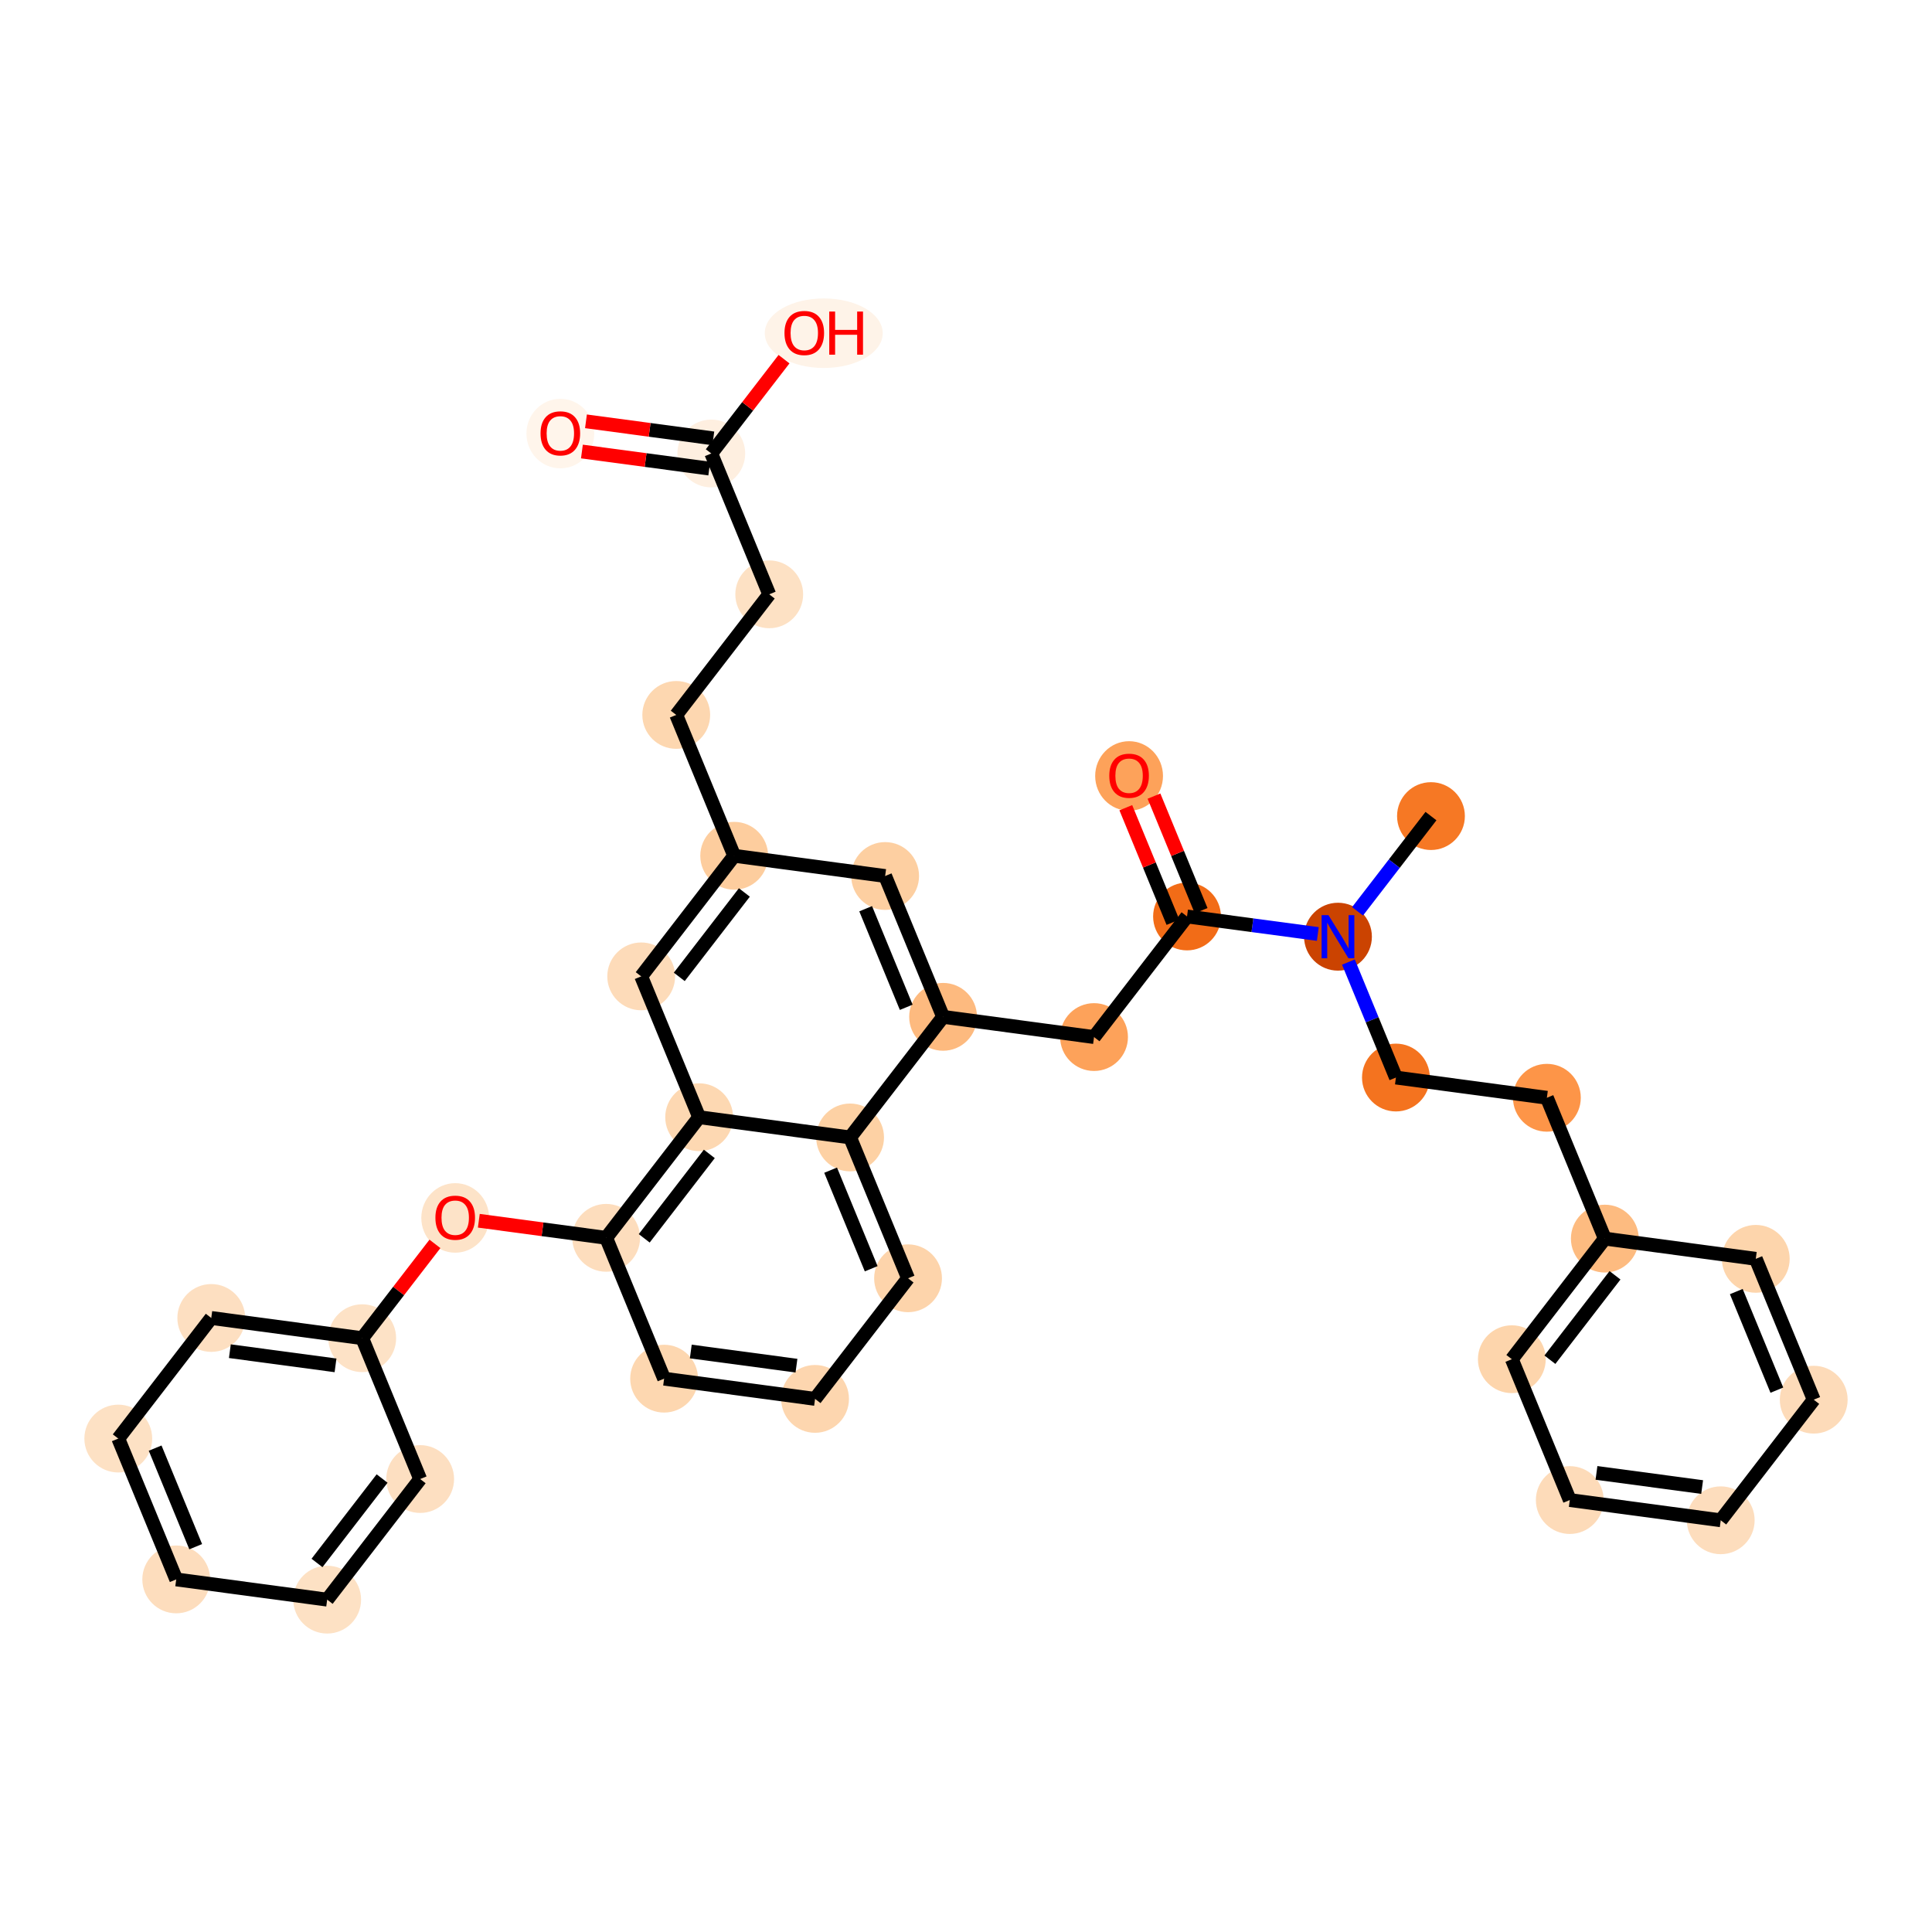 <?xml version='1.0' encoding='iso-8859-1'?>
<svg version='1.1' baseProfile='full'
              xmlns='http://www.w3.org/2000/svg'
                      xmlns:rdkit='http://www.rdkit.org/xml'
                      xmlns:xlink='http://www.w3.org/1999/xlink'
                  xml:space='preserve'
width='280px' height='280px' viewBox='0 0 280 280'>
<!-- END OF HEADER -->
<rect style='opacity:1.0;fill:#FFFFFF;stroke:none' width='280' height='280' x='0' y='0'> </rect>
<ellipse cx='207.387' cy='118.274' rx='4.414' ry='4.414'  style='fill:#F67824;fill-rule:evenodd;stroke:#F67824;stroke-width:1.0px;stroke-linecap:butt;stroke-linejoin:miter;stroke-opacity:1' />
<ellipse cx='193.91' cy='135.753' rx='4.414' ry='4.42'  style='fill:#CB4301;fill-rule:evenodd;stroke:#CB4301;stroke-width:1.0px;stroke-linecap:butt;stroke-linejoin:miter;stroke-opacity:1' />
<ellipse cx='202.308' cy='156.165' rx='4.414' ry='4.414'  style='fill:#F4731F;fill-rule:evenodd;stroke:#F4731F;stroke-width:1.0px;stroke-linecap:butt;stroke-linejoin:miter;stroke-opacity:1' />
<ellipse cx='224.185' cy='159.097' rx='4.414' ry='4.414'  style='fill:#FD9548;fill-rule:evenodd;stroke:#FD9548;stroke-width:1.0px;stroke-linecap:butt;stroke-linejoin:miter;stroke-opacity:1' />
<ellipse cx='232.583' cy='179.508' rx='4.414' ry='4.414'  style='fill:#FDBB80;fill-rule:evenodd;stroke:#FDBB80;stroke-width:1.0px;stroke-linecap:butt;stroke-linejoin:miter;stroke-opacity:1' />
<ellipse cx='219.106' cy='196.987' rx='4.414' ry='4.414'  style='fill:#FDD5AC;fill-rule:evenodd;stroke:#FDD5AC;stroke-width:1.0px;stroke-linecap:butt;stroke-linejoin:miter;stroke-opacity:1' />
<ellipse cx='227.505' cy='217.399' rx='4.414' ry='4.414'  style='fill:#FDDBB9;fill-rule:evenodd;stroke:#FDDBB9;stroke-width:1.0px;stroke-linecap:butt;stroke-linejoin:miter;stroke-opacity:1' />
<ellipse cx='249.381' cy='220.331' rx='4.414' ry='4.414'  style='fill:#FDDDBD;fill-rule:evenodd;stroke:#FDDDBD;stroke-width:1.0px;stroke-linecap:butt;stroke-linejoin:miter;stroke-opacity:1' />
<ellipse cx='262.858' cy='202.852' rx='4.414' ry='4.414'  style='fill:#FDDBB9;fill-rule:evenodd;stroke:#FDDBB9;stroke-width:1.0px;stroke-linecap:butt;stroke-linejoin:miter;stroke-opacity:1' />
<ellipse cx='254.46' cy='182.44' rx='4.414' ry='4.414'  style='fill:#FDD5AC;fill-rule:evenodd;stroke:#FDD5AC;stroke-width:1.0px;stroke-linecap:butt;stroke-linejoin:miter;stroke-opacity:1' />
<ellipse cx='172.033' cy='132.821' rx='4.414' ry='4.414'  style='fill:#F26C17;fill-rule:evenodd;stroke:#F26C17;stroke-width:1.0px;stroke-linecap:butt;stroke-linejoin:miter;stroke-opacity:1' />
<ellipse cx='163.635' cy='112.458' rx='4.414' ry='4.539'  style='fill:#FDA25A;fill-rule:evenodd;stroke:#FDA25A;stroke-width:1.0px;stroke-linecap:butt;stroke-linejoin:miter;stroke-opacity:1' />
<ellipse cx='158.556' cy='150.3' rx='4.414' ry='4.414'  style='fill:#FDA25A;fill-rule:evenodd;stroke:#FDA25A;stroke-width:1.0px;stroke-linecap:butt;stroke-linejoin:miter;stroke-opacity:1' />
<ellipse cx='136.68' cy='147.368' rx='4.414' ry='4.414'  style='fill:#FDBA7F;fill-rule:evenodd;stroke:#FDBA7F;stroke-width:1.0px;stroke-linecap:butt;stroke-linejoin:miter;stroke-opacity:1' />
<ellipse cx='128.281' cy='126.957' rx='4.414' ry='4.414'  style='fill:#FDCFA1;fill-rule:evenodd;stroke:#FDCFA1;stroke-width:1.0px;stroke-linecap:butt;stroke-linejoin:miter;stroke-opacity:1' />
<ellipse cx='106.405' cy='124.025' rx='4.414' ry='4.414'  style='fill:#FDCD9E;fill-rule:evenodd;stroke:#FDCD9E;stroke-width:1.0px;stroke-linecap:butt;stroke-linejoin:miter;stroke-opacity:1' />
<ellipse cx='98.006' cy='103.613' rx='4.414' ry='4.414'  style='fill:#FDD7B0;fill-rule:evenodd;stroke:#FDD7B0;stroke-width:1.0px;stroke-linecap:butt;stroke-linejoin:miter;stroke-opacity:1' />
<ellipse cx='111.483' cy='86.134' rx='4.414' ry='4.414'  style='fill:#FDE1C4;fill-rule:evenodd;stroke:#FDE1C4;stroke-width:1.0px;stroke-linecap:butt;stroke-linejoin:miter;stroke-opacity:1' />
<ellipse cx='103.085' cy='65.722' rx='4.414' ry='4.414'  style='fill:#FEEFE0;fill-rule:evenodd;stroke:#FEEFE0;stroke-width:1.0px;stroke-linecap:butt;stroke-linejoin:miter;stroke-opacity:1' />
<ellipse cx='81.209' cy='62.839' rx='4.414' ry='4.539'  style='fill:#FFF5EB;fill-rule:evenodd;stroke:#FFF5EB;stroke-width:1.0px;stroke-linecap:butt;stroke-linejoin:miter;stroke-opacity:1' />
<ellipse cx='119.383' cy='48.292' rx='8.047' ry='4.539'  style='fill:#FEF3E8;fill-rule:evenodd;stroke:#FEF3E8;stroke-width:1.0px;stroke-linecap:butt;stroke-linejoin:miter;stroke-opacity:1' />
<ellipse cx='92.927' cy='141.504' rx='4.414' ry='4.414'  style='fill:#FDDBB9;fill-rule:evenodd;stroke:#FDDBB9;stroke-width:1.0px;stroke-linecap:butt;stroke-linejoin:miter;stroke-opacity:1' />
<ellipse cx='101.326' cy='161.915' rx='4.414' ry='4.414'  style='fill:#FDD8B2;fill-rule:evenodd;stroke:#FDD8B2;stroke-width:1.0px;stroke-linecap:butt;stroke-linejoin:miter;stroke-opacity:1' />
<ellipse cx='87.849' cy='179.395' rx='4.414' ry='4.414'  style='fill:#FDDDBD;fill-rule:evenodd;stroke:#FDDDBD;stroke-width:1.0px;stroke-linecap:butt;stroke-linejoin:miter;stroke-opacity:1' />
<ellipse cx='65.973' cy='176.511' rx='4.414' ry='4.539'  style='fill:#FDE3C8;fill-rule:evenodd;stroke:#FDE3C8;stroke-width:1.0px;stroke-linecap:butt;stroke-linejoin:miter;stroke-opacity:1' />
<ellipse cx='52.495' cy='193.942' rx='4.414' ry='4.414'  style='fill:#FDE2C6;fill-rule:evenodd;stroke:#FDE2C6;stroke-width:1.0px;stroke-linecap:butt;stroke-linejoin:miter;stroke-opacity:1' />
<ellipse cx='30.619' cy='191.01' rx='4.414' ry='4.414'  style='fill:#FDDFC1;fill-rule:evenodd;stroke:#FDDFC1;stroke-width:1.0px;stroke-linecap:butt;stroke-linejoin:miter;stroke-opacity:1' />
<ellipse cx='17.142' cy='208.489' rx='4.414' ry='4.414'  style='fill:#FDE1C4;fill-rule:evenodd;stroke:#FDE1C4;stroke-width:1.0px;stroke-linecap:butt;stroke-linejoin:miter;stroke-opacity:1' />
<ellipse cx='25.54' cy='228.9' rx='4.414' ry='4.414'  style='fill:#FDDDBD;fill-rule:evenodd;stroke:#FDDDBD;stroke-width:1.0px;stroke-linecap:butt;stroke-linejoin:miter;stroke-opacity:1' />
<ellipse cx='47.417' cy='231.832' rx='4.414' ry='4.414'  style='fill:#FDE1C4;fill-rule:evenodd;stroke:#FDE1C4;stroke-width:1.0px;stroke-linecap:butt;stroke-linejoin:miter;stroke-opacity:1' />
<ellipse cx='60.894' cy='214.353' rx='4.414' ry='4.414'  style='fill:#FDDFC1;fill-rule:evenodd;stroke:#FDDFC1;stroke-width:1.0px;stroke-linecap:butt;stroke-linejoin:miter;stroke-opacity:1' />
<ellipse cx='96.248' cy='199.806' rx='4.414' ry='4.414'  style='fill:#FDD7B0;fill-rule:evenodd;stroke:#FDD7B0;stroke-width:1.0px;stroke-linecap:butt;stroke-linejoin:miter;stroke-opacity:1' />
<ellipse cx='118.124' cy='202.738' rx='4.414' ry='4.414'  style='fill:#FDD6AF;fill-rule:evenodd;stroke:#FDD6AF;stroke-width:1.0px;stroke-linecap:butt;stroke-linejoin:miter;stroke-opacity:1' />
<ellipse cx='131.601' cy='185.259' rx='4.414' ry='4.414'  style='fill:#FDD4AB;fill-rule:evenodd;stroke:#FDD4AB;stroke-width:1.0px;stroke-linecap:butt;stroke-linejoin:miter;stroke-opacity:1' />
<ellipse cx='123.202' cy='164.847' rx='4.414' ry='4.414'  style='fill:#FDD1A4;fill-rule:evenodd;stroke:#FDD1A4;stroke-width:1.0px;stroke-linecap:butt;stroke-linejoin:miter;stroke-opacity:1' />
<path class='bond-0 atom-0 atom-1' d='M 207.387,118.274 L 202.066,125.175' style='fill:none;fill-rule:evenodd;stroke:#000000;stroke-width:2.0px;stroke-linecap:butt;stroke-linejoin:miter;stroke-opacity:1' />
<path class='bond-0 atom-0 atom-1' d='M 202.066,125.175 L 196.745,132.076' style='fill:none;fill-rule:evenodd;stroke:#0000FF;stroke-width:2.0px;stroke-linecap:butt;stroke-linejoin:miter;stroke-opacity:1' />
<path class='bond-1 atom-1 atom-2' d='M 195.423,139.43 L 198.866,147.797' style='fill:none;fill-rule:evenodd;stroke:#0000FF;stroke-width:2.0px;stroke-linecap:butt;stroke-linejoin:miter;stroke-opacity:1' />
<path class='bond-1 atom-1 atom-2' d='M 198.866,147.797 L 202.308,156.165' style='fill:none;fill-rule:evenodd;stroke:#000000;stroke-width:2.0px;stroke-linecap:butt;stroke-linejoin:miter;stroke-opacity:1' />
<path class='bond-9 atom-1 atom-10' d='M 190.987,135.361 L 181.51,134.091' style='fill:none;fill-rule:evenodd;stroke:#0000FF;stroke-width:2.0px;stroke-linecap:butt;stroke-linejoin:miter;stroke-opacity:1' />
<path class='bond-9 atom-1 atom-10' d='M 181.51,134.091 L 172.033,132.821' style='fill:none;fill-rule:evenodd;stroke:#000000;stroke-width:2.0px;stroke-linecap:butt;stroke-linejoin:miter;stroke-opacity:1' />
<path class='bond-2 atom-2 atom-3' d='M 202.308,156.165 L 224.185,159.097' style='fill:none;fill-rule:evenodd;stroke:#000000;stroke-width:2.0px;stroke-linecap:butt;stroke-linejoin:miter;stroke-opacity:1' />
<path class='bond-3 atom-3 atom-4' d='M 224.185,159.097 L 232.583,179.508' style='fill:none;fill-rule:evenodd;stroke:#000000;stroke-width:2.0px;stroke-linecap:butt;stroke-linejoin:miter;stroke-opacity:1' />
<path class='bond-4 atom-4 atom-5' d='M 232.583,179.508 L 219.106,196.987' style='fill:none;fill-rule:evenodd;stroke:#000000;stroke-width:2.0px;stroke-linecap:butt;stroke-linejoin:miter;stroke-opacity:1' />
<path class='bond-4 atom-4 atom-5' d='M 234.058,184.826 L 224.623,197.061' style='fill:none;fill-rule:evenodd;stroke:#000000;stroke-width:2.0px;stroke-linecap:butt;stroke-linejoin:miter;stroke-opacity:1' />
<path class='bond-34 atom-9 atom-4' d='M 254.46,182.44 L 232.583,179.508' style='fill:none;fill-rule:evenodd;stroke:#000000;stroke-width:2.0px;stroke-linecap:butt;stroke-linejoin:miter;stroke-opacity:1' />
<path class='bond-5 atom-5 atom-6' d='M 219.106,196.987 L 227.505,217.399' style='fill:none;fill-rule:evenodd;stroke:#000000;stroke-width:2.0px;stroke-linecap:butt;stroke-linejoin:miter;stroke-opacity:1' />
<path class='bond-6 atom-6 atom-7' d='M 227.505,217.399 L 249.381,220.331' style='fill:none;fill-rule:evenodd;stroke:#000000;stroke-width:2.0px;stroke-linecap:butt;stroke-linejoin:miter;stroke-opacity:1' />
<path class='bond-6 atom-6 atom-7' d='M 231.373,213.463 L 246.686,215.516' style='fill:none;fill-rule:evenodd;stroke:#000000;stroke-width:2.0px;stroke-linecap:butt;stroke-linejoin:miter;stroke-opacity:1' />
<path class='bond-7 atom-7 atom-8' d='M 249.381,220.331 L 262.858,202.852' style='fill:none;fill-rule:evenodd;stroke:#000000;stroke-width:2.0px;stroke-linecap:butt;stroke-linejoin:miter;stroke-opacity:1' />
<path class='bond-8 atom-8 atom-9' d='M 262.858,202.852 L 254.46,182.44' style='fill:none;fill-rule:evenodd;stroke:#000000;stroke-width:2.0px;stroke-linecap:butt;stroke-linejoin:miter;stroke-opacity:1' />
<path class='bond-8 atom-8 atom-9' d='M 257.516,201.47 L 251.637,187.182' style='fill:none;fill-rule:evenodd;stroke:#000000;stroke-width:2.0px;stroke-linecap:butt;stroke-linejoin:miter;stroke-opacity:1' />
<path class='bond-10 atom-10 atom-11' d='M 174.075,131.981 L 170.659,123.68' style='fill:none;fill-rule:evenodd;stroke:#000000;stroke-width:2.0px;stroke-linecap:butt;stroke-linejoin:miter;stroke-opacity:1' />
<path class='bond-10 atom-10 atom-11' d='M 170.659,123.68 L 167.243,115.379' style='fill:none;fill-rule:evenodd;stroke:#FF0000;stroke-width:2.0px;stroke-linecap:butt;stroke-linejoin:miter;stroke-opacity:1' />
<path class='bond-10 atom-10 atom-11' d='M 169.992,133.661 L 166.577,125.36' style='fill:none;fill-rule:evenodd;stroke:#000000;stroke-width:2.0px;stroke-linecap:butt;stroke-linejoin:miter;stroke-opacity:1' />
<path class='bond-10 atom-10 atom-11' d='M 166.577,125.36 L 163.161,117.059' style='fill:none;fill-rule:evenodd;stroke:#FF0000;stroke-width:2.0px;stroke-linecap:butt;stroke-linejoin:miter;stroke-opacity:1' />
<path class='bond-11 atom-10 atom-12' d='M 172.033,132.821 L 158.556,150.3' style='fill:none;fill-rule:evenodd;stroke:#000000;stroke-width:2.0px;stroke-linecap:butt;stroke-linejoin:miter;stroke-opacity:1' />
<path class='bond-12 atom-12 atom-13' d='M 158.556,150.3 L 136.68,147.368' style='fill:none;fill-rule:evenodd;stroke:#000000;stroke-width:2.0px;stroke-linecap:butt;stroke-linejoin:miter;stroke-opacity:1' />
<path class='bond-13 atom-13 atom-14' d='M 136.68,147.368 L 128.281,126.957' style='fill:none;fill-rule:evenodd;stroke:#000000;stroke-width:2.0px;stroke-linecap:butt;stroke-linejoin:miter;stroke-opacity:1' />
<path class='bond-13 atom-13 atom-14' d='M 131.338,145.986 L 125.459,131.698' style='fill:none;fill-rule:evenodd;stroke:#000000;stroke-width:2.0px;stroke-linecap:butt;stroke-linejoin:miter;stroke-opacity:1' />
<path class='bond-35 atom-34 atom-13' d='M 123.202,164.847 L 136.68,147.368' style='fill:none;fill-rule:evenodd;stroke:#000000;stroke-width:2.0px;stroke-linecap:butt;stroke-linejoin:miter;stroke-opacity:1' />
<path class='bond-14 atom-14 atom-15' d='M 128.281,126.957 L 106.405,124.025' style='fill:none;fill-rule:evenodd;stroke:#000000;stroke-width:2.0px;stroke-linecap:butt;stroke-linejoin:miter;stroke-opacity:1' />
<path class='bond-15 atom-15 atom-16' d='M 106.405,124.025 L 98.006,103.613' style='fill:none;fill-rule:evenodd;stroke:#000000;stroke-width:2.0px;stroke-linecap:butt;stroke-linejoin:miter;stroke-opacity:1' />
<path class='bond-20 atom-15 atom-21' d='M 106.405,124.025 L 92.927,141.504' style='fill:none;fill-rule:evenodd;stroke:#000000;stroke-width:2.0px;stroke-linecap:butt;stroke-linejoin:miter;stroke-opacity:1' />
<path class='bond-20 atom-15 atom-21' d='M 107.879,129.342 L 98.445,141.577' style='fill:none;fill-rule:evenodd;stroke:#000000;stroke-width:2.0px;stroke-linecap:butt;stroke-linejoin:miter;stroke-opacity:1' />
<path class='bond-16 atom-16 atom-17' d='M 98.006,103.613 L 111.483,86.134' style='fill:none;fill-rule:evenodd;stroke:#000000;stroke-width:2.0px;stroke-linecap:butt;stroke-linejoin:miter;stroke-opacity:1' />
<path class='bond-17 atom-17 atom-18' d='M 111.483,86.134 L 103.085,65.722' style='fill:none;fill-rule:evenodd;stroke:#000000;stroke-width:2.0px;stroke-linecap:butt;stroke-linejoin:miter;stroke-opacity:1' />
<path class='bond-18 atom-18 atom-19' d='M 103.378,63.535 L 94.15,62.298' style='fill:none;fill-rule:evenodd;stroke:#000000;stroke-width:2.0px;stroke-linecap:butt;stroke-linejoin:miter;stroke-opacity:1' />
<path class='bond-18 atom-18 atom-19' d='M 94.15,62.298 L 84.923,61.061' style='fill:none;fill-rule:evenodd;stroke:#FF0000;stroke-width:2.0px;stroke-linecap:butt;stroke-linejoin:miter;stroke-opacity:1' />
<path class='bond-18 atom-18 atom-19' d='M 102.791,67.91 L 93.564,66.673' style='fill:none;fill-rule:evenodd;stroke:#000000;stroke-width:2.0px;stroke-linecap:butt;stroke-linejoin:miter;stroke-opacity:1' />
<path class='bond-18 atom-18 atom-19' d='M 93.564,66.673 L 84.336,65.437' style='fill:none;fill-rule:evenodd;stroke:#FF0000;stroke-width:2.0px;stroke-linecap:butt;stroke-linejoin:miter;stroke-opacity:1' />
<path class='bond-19 atom-18 atom-20' d='M 103.085,65.722 L 108.355,58.888' style='fill:none;fill-rule:evenodd;stroke:#000000;stroke-width:2.0px;stroke-linecap:butt;stroke-linejoin:miter;stroke-opacity:1' />
<path class='bond-19 atom-18 atom-20' d='M 108.355,58.888 L 113.625,52.053' style='fill:none;fill-rule:evenodd;stroke:#FF0000;stroke-width:2.0px;stroke-linecap:butt;stroke-linejoin:miter;stroke-opacity:1' />
<path class='bond-21 atom-21 atom-22' d='M 92.927,141.504 L 101.326,161.915' style='fill:none;fill-rule:evenodd;stroke:#000000;stroke-width:2.0px;stroke-linecap:butt;stroke-linejoin:miter;stroke-opacity:1' />
<path class='bond-22 atom-22 atom-23' d='M 101.326,161.915 L 87.849,179.395' style='fill:none;fill-rule:evenodd;stroke:#000000;stroke-width:2.0px;stroke-linecap:butt;stroke-linejoin:miter;stroke-opacity:1' />
<path class='bond-22 atom-22 atom-23' d='M 102.8,167.233 L 93.366,179.468' style='fill:none;fill-rule:evenodd;stroke:#000000;stroke-width:2.0px;stroke-linecap:butt;stroke-linejoin:miter;stroke-opacity:1' />
<path class='bond-36 atom-34 atom-22' d='M 123.202,164.847 L 101.326,161.915' style='fill:none;fill-rule:evenodd;stroke:#000000;stroke-width:2.0px;stroke-linecap:butt;stroke-linejoin:miter;stroke-opacity:1' />
<path class='bond-23 atom-23 atom-24' d='M 87.849,179.395 L 78.621,178.158' style='fill:none;fill-rule:evenodd;stroke:#000000;stroke-width:2.0px;stroke-linecap:butt;stroke-linejoin:miter;stroke-opacity:1' />
<path class='bond-23 atom-23 atom-24' d='M 78.621,178.158 L 69.394,176.921' style='fill:none;fill-rule:evenodd;stroke:#FF0000;stroke-width:2.0px;stroke-linecap:butt;stroke-linejoin:miter;stroke-opacity:1' />
<path class='bond-30 atom-23 atom-31' d='M 87.849,179.395 L 96.248,199.806' style='fill:none;fill-rule:evenodd;stroke:#000000;stroke-width:2.0px;stroke-linecap:butt;stroke-linejoin:miter;stroke-opacity:1' />
<path class='bond-24 atom-24 atom-25' d='M 63.035,180.272 L 57.765,187.107' style='fill:none;fill-rule:evenodd;stroke:#FF0000;stroke-width:2.0px;stroke-linecap:butt;stroke-linejoin:miter;stroke-opacity:1' />
<path class='bond-24 atom-24 atom-25' d='M 57.765,187.107 L 52.495,193.942' style='fill:none;fill-rule:evenodd;stroke:#000000;stroke-width:2.0px;stroke-linecap:butt;stroke-linejoin:miter;stroke-opacity:1' />
<path class='bond-25 atom-25 atom-26' d='M 52.495,193.942 L 30.619,191.01' style='fill:none;fill-rule:evenodd;stroke:#000000;stroke-width:2.0px;stroke-linecap:butt;stroke-linejoin:miter;stroke-opacity:1' />
<path class='bond-25 atom-25 atom-26' d='M 48.627,197.877 L 33.314,195.825' style='fill:none;fill-rule:evenodd;stroke:#000000;stroke-width:2.0px;stroke-linecap:butt;stroke-linejoin:miter;stroke-opacity:1' />
<path class='bond-37 atom-30 atom-25' d='M 60.894,214.353 L 52.495,193.942' style='fill:none;fill-rule:evenodd;stroke:#000000;stroke-width:2.0px;stroke-linecap:butt;stroke-linejoin:miter;stroke-opacity:1' />
<path class='bond-26 atom-26 atom-27' d='M 30.619,191.01 L 17.142,208.489' style='fill:none;fill-rule:evenodd;stroke:#000000;stroke-width:2.0px;stroke-linecap:butt;stroke-linejoin:miter;stroke-opacity:1' />
<path class='bond-27 atom-27 atom-28' d='M 17.142,208.489 L 25.54,228.9' style='fill:none;fill-rule:evenodd;stroke:#000000;stroke-width:2.0px;stroke-linecap:butt;stroke-linejoin:miter;stroke-opacity:1' />
<path class='bond-27 atom-27 atom-28' d='M 22.484,209.871 L 28.363,224.159' style='fill:none;fill-rule:evenodd;stroke:#000000;stroke-width:2.0px;stroke-linecap:butt;stroke-linejoin:miter;stroke-opacity:1' />
<path class='bond-28 atom-28 atom-29' d='M 25.54,228.9 L 47.417,231.832' style='fill:none;fill-rule:evenodd;stroke:#000000;stroke-width:2.0px;stroke-linecap:butt;stroke-linejoin:miter;stroke-opacity:1' />
<path class='bond-29 atom-29 atom-30' d='M 47.417,231.832 L 60.894,214.353' style='fill:none;fill-rule:evenodd;stroke:#000000;stroke-width:2.0px;stroke-linecap:butt;stroke-linejoin:miter;stroke-opacity:1' />
<path class='bond-29 atom-29 atom-30' d='M 45.942,226.515 L 55.377,214.28' style='fill:none;fill-rule:evenodd;stroke:#000000;stroke-width:2.0px;stroke-linecap:butt;stroke-linejoin:miter;stroke-opacity:1' />
<path class='bond-31 atom-31 atom-32' d='M 96.248,199.806 L 118.124,202.738' style='fill:none;fill-rule:evenodd;stroke:#000000;stroke-width:2.0px;stroke-linecap:butt;stroke-linejoin:miter;stroke-opacity:1' />
<path class='bond-31 atom-31 atom-32' d='M 100.115,195.871 L 115.429,197.923' style='fill:none;fill-rule:evenodd;stroke:#000000;stroke-width:2.0px;stroke-linecap:butt;stroke-linejoin:miter;stroke-opacity:1' />
<path class='bond-32 atom-32 atom-33' d='M 118.124,202.738 L 131.601,185.259' style='fill:none;fill-rule:evenodd;stroke:#000000;stroke-width:2.0px;stroke-linecap:butt;stroke-linejoin:miter;stroke-opacity:1' />
<path class='bond-33 atom-33 atom-34' d='M 131.601,185.259 L 123.202,164.847' style='fill:none;fill-rule:evenodd;stroke:#000000;stroke-width:2.0px;stroke-linecap:butt;stroke-linejoin:miter;stroke-opacity:1' />
<path class='bond-33 atom-33 atom-34' d='M 126.259,183.877 L 120.38,169.589' style='fill:none;fill-rule:evenodd;stroke:#000000;stroke-width:2.0px;stroke-linecap:butt;stroke-linejoin:miter;stroke-opacity:1' />
<path  class='atom-1' d='M 192.528 132.628
L 194.576 135.939
Q 194.779 136.265, 195.106 136.857
Q 195.433 137.448, 195.45 137.484
L 195.45 132.628
L 196.28 132.628
L 196.28 138.879
L 195.424 138.879
L 193.225 135.259
Q 192.969 134.835, 192.696 134.349
Q 192.431 133.864, 192.351 133.714
L 192.351 138.879
L 191.539 138.879
L 191.539 132.628
L 192.528 132.628
' fill='#0000FF'/>
<path  class='atom-11' d='M 160.765 112.427
Q 160.765 110.926, 161.507 110.088
Q 162.249 109.249, 163.635 109.249
Q 165.021 109.249, 165.762 110.088
Q 166.504 110.926, 166.504 112.427
Q 166.504 113.946, 165.754 114.811
Q 165.003 115.667, 163.635 115.667
Q 162.257 115.667, 161.507 114.811
Q 160.765 113.955, 160.765 112.427
M 163.635 114.961
Q 164.588 114.961, 165.1 114.325
Q 165.621 113.681, 165.621 112.427
Q 165.621 111.2, 165.1 110.582
Q 164.588 109.955, 163.635 109.955
Q 162.681 109.955, 162.16 110.573
Q 161.648 111.191, 161.648 112.427
Q 161.648 113.69, 162.16 114.325
Q 162.681 114.961, 163.635 114.961
' fill='#FF0000'/>
<path  class='atom-19' d='M 78.339 62.808
Q 78.339 61.307, 79.081 60.468
Q 79.822 59.63, 81.209 59.63
Q 82.595 59.63, 83.336 60.468
Q 84.078 61.307, 84.078 62.808
Q 84.078 64.327, 83.327 65.192
Q 82.577 66.048, 81.209 66.048
Q 79.831 66.048, 79.081 65.192
Q 78.339 64.335, 78.339 62.808
M 81.209 65.342
Q 82.162 65.342, 82.674 64.706
Q 83.195 64.062, 83.195 62.808
Q 83.195 61.581, 82.674 60.963
Q 82.162 60.336, 81.209 60.336
Q 80.255 60.336, 79.734 60.954
Q 79.222 61.572, 79.222 62.808
Q 79.222 64.071, 79.734 64.706
Q 80.255 65.342, 81.209 65.342
' fill='#FF0000'/>
<path  class='atom-20' d='M 113.693 48.261
Q 113.693 46.76, 114.434 45.921
Q 115.176 45.083, 116.562 45.083
Q 117.948 45.083, 118.69 45.921
Q 119.431 46.76, 119.431 48.261
Q 119.431 49.779, 118.681 50.645
Q 117.931 51.501, 116.562 51.501
Q 115.185 51.501, 114.434 50.645
Q 113.693 49.788, 113.693 48.261
M 116.562 50.795
Q 117.516 50.795, 118.028 50.159
Q 118.549 49.515, 118.549 48.261
Q 118.549 47.034, 118.028 46.416
Q 117.516 45.789, 116.562 45.789
Q 115.609 45.789, 115.088 46.407
Q 114.576 47.025, 114.576 48.261
Q 114.576 49.523, 115.088 50.159
Q 115.609 50.795, 116.562 50.795
' fill='#FF0000'/>
<path  class='atom-20' d='M 120.182 45.153
L 121.029 45.153
L 121.029 47.811
L 124.225 47.811
L 124.225 45.153
L 125.073 45.153
L 125.073 51.404
L 124.225 51.404
L 124.225 48.517
L 121.029 48.517
L 121.029 51.404
L 120.182 51.404
L 120.182 45.153
' fill='#FF0000'/>
<path  class='atom-24' d='M 63.103 176.48
Q 63.103 174.979, 63.845 174.14
Q 64.587 173.302, 65.973 173.302
Q 67.359 173.302, 68.1 174.14
Q 68.842 174.979, 68.842 176.48
Q 68.842 177.999, 68.091 178.864
Q 67.341 179.72, 65.973 179.72
Q 64.595 179.72, 63.845 178.864
Q 63.103 178.007, 63.103 176.48
M 65.973 179.014
Q 66.926 179.014, 67.438 178.378
Q 67.959 177.734, 67.959 176.48
Q 67.959 175.253, 67.438 174.635
Q 66.926 174.008, 65.973 174.008
Q 65.019 174.008, 64.498 174.626
Q 63.986 175.244, 63.986 176.48
Q 63.986 177.743, 64.498 178.378
Q 65.019 179.014, 65.973 179.014
' fill='#FF0000'/>
</svg>
